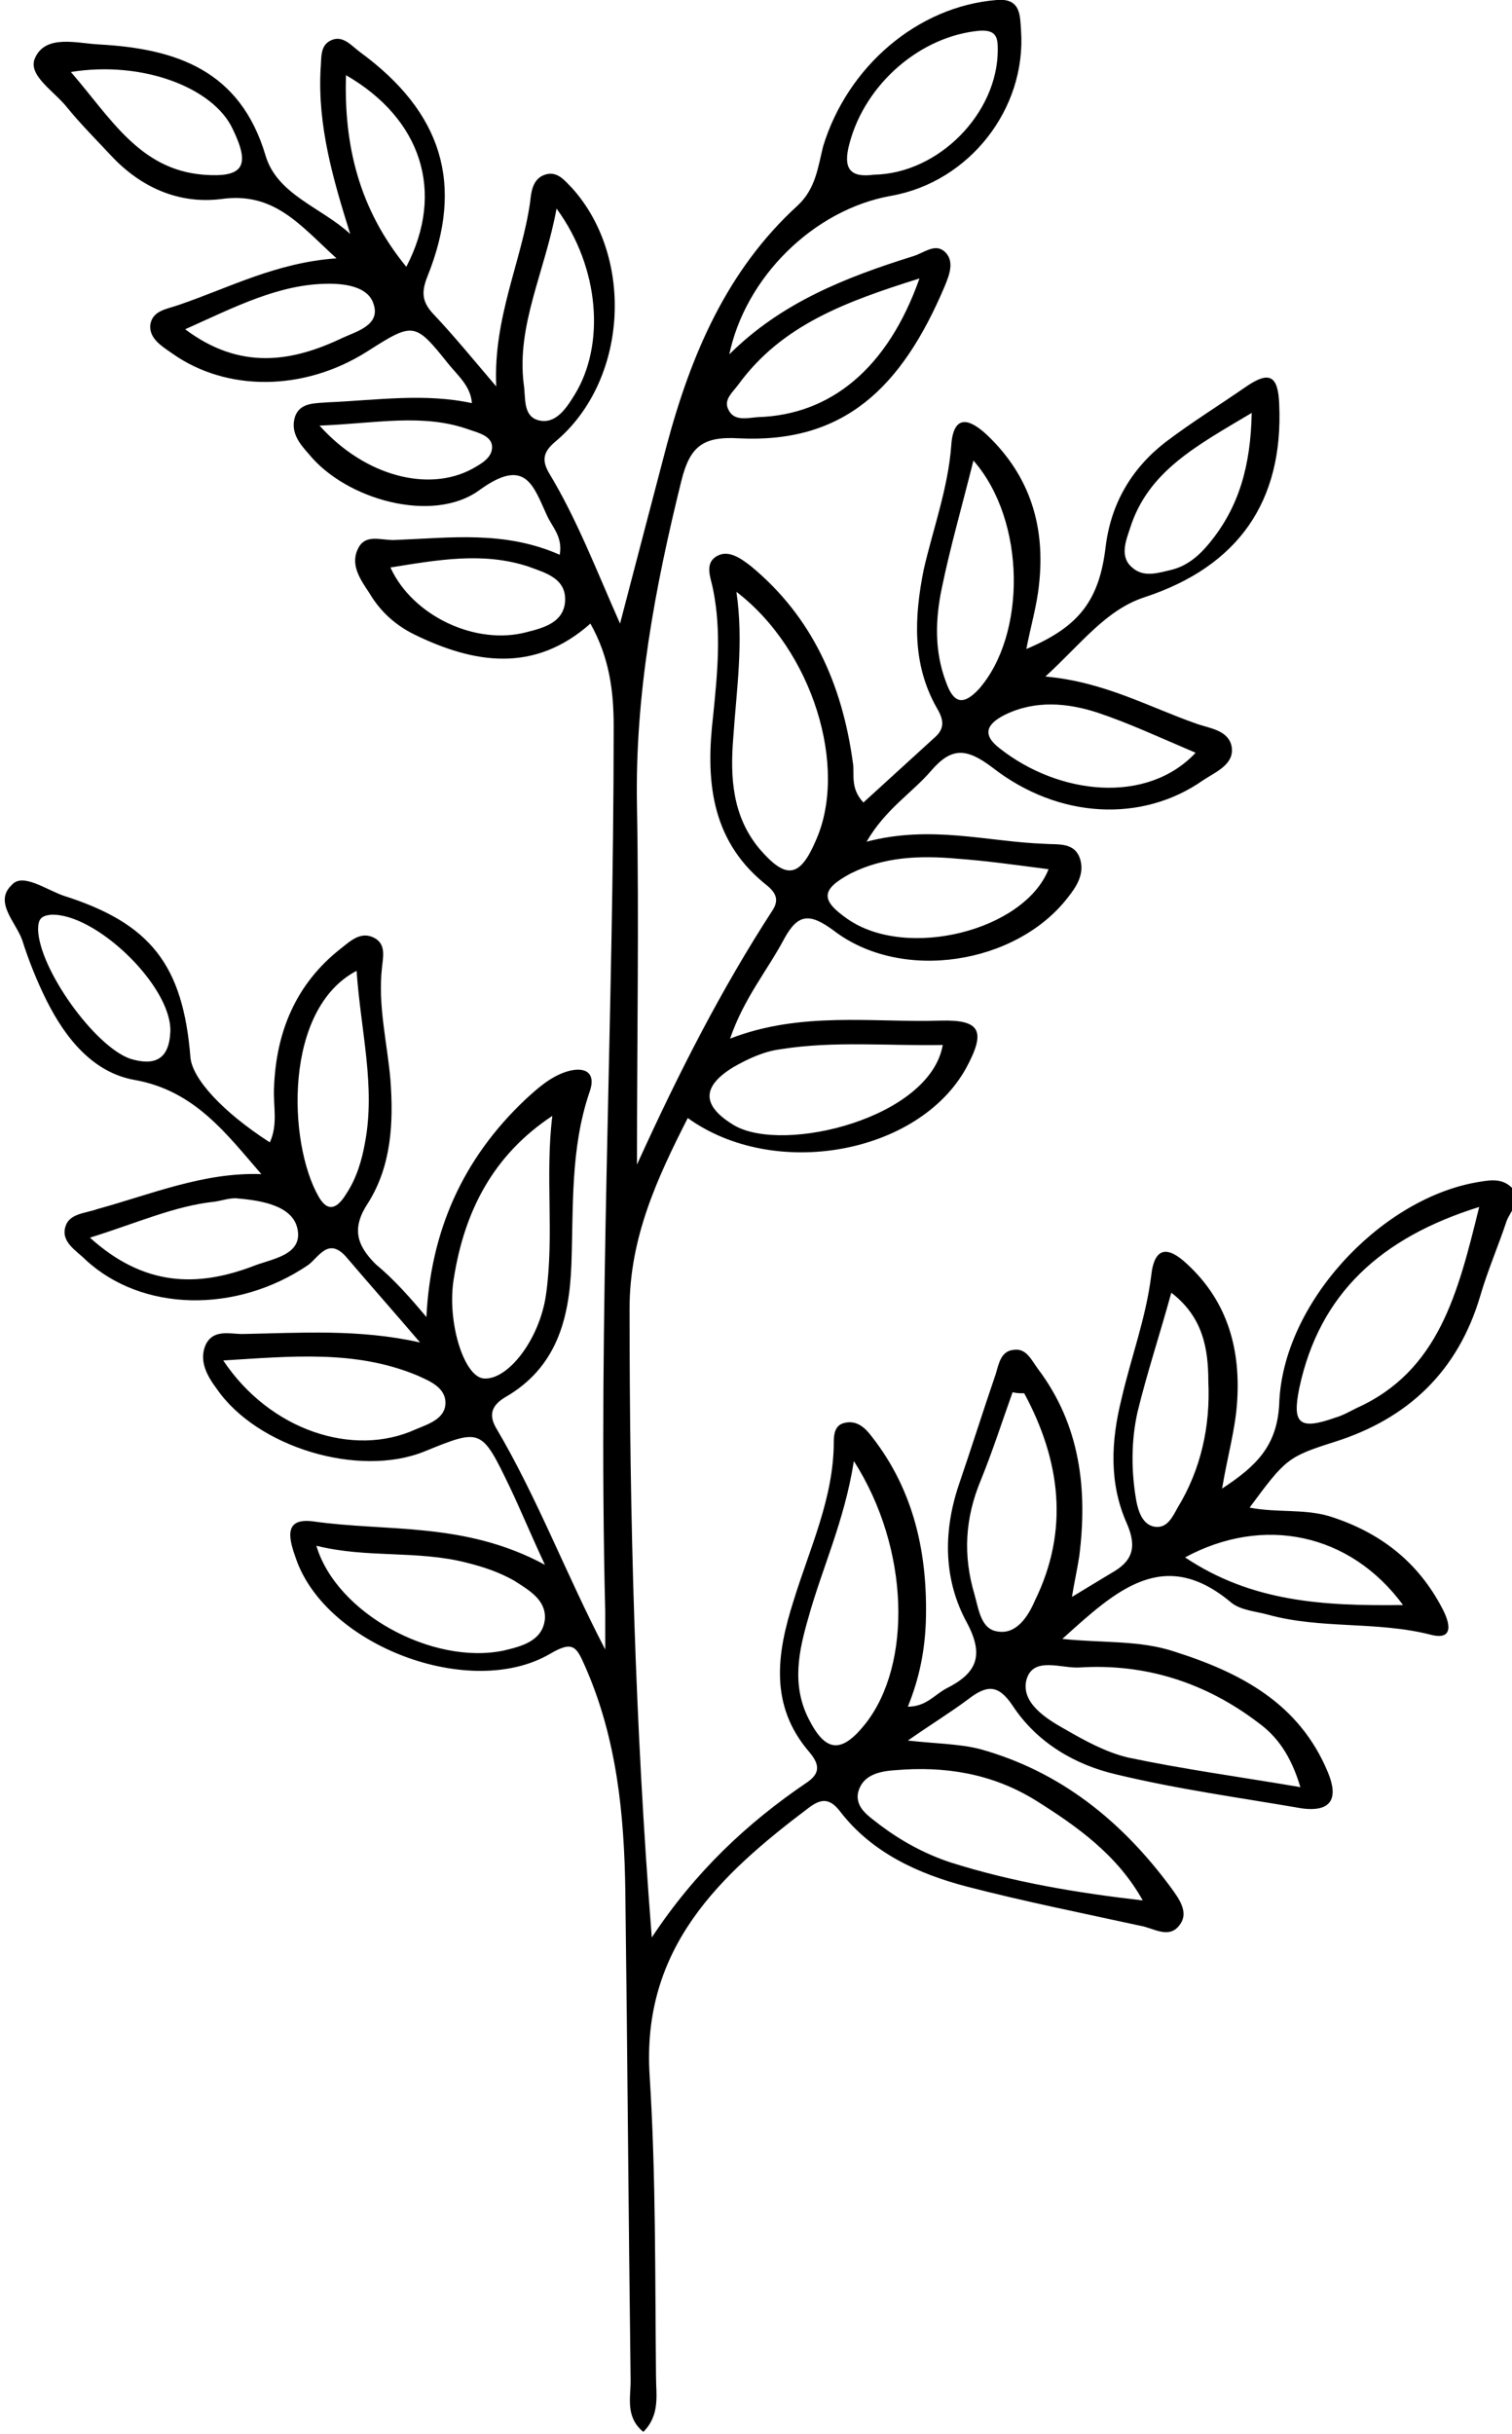 <?xml version="1.0" encoding="utf-8"?>
<!-- Generator: Adobe Illustrator 25.3.0, SVG Export Plug-In . SVG Version: 6.00 Build 0)  -->
<svg version="1.1" id="Layer_1" xmlns="http://www.w3.org/2000/svg" xmlns:xlink="http://www.w3.org/1999/xlink" x="0px" y="0px"
	 viewBox="0 0 142.9 229.9" style="enable-background:new 0 0 142.9 229.9;" xml:space="preserve">
<path d="M40.3,124.4c0.4-8.1,3.4-14.9,9.3-20.5c1.2-1.1,2.4-2.2,4-2.7c1.7-0.5,2.8,0.1,2.1,2c-1.8,5.3-1.5,10.8-1.7,16.3
	c-0.2,5.1-1.4,9.7-6.3,12.5c-1.3,0.8-1.5,1.7-0.8,2.9c3.9,6.6,6.6,13.8,10.3,20.9c0-1.2,0-2.4,0-3.6c-0.7-27.9,0.8-55.7,0.8-83.6
	c0-3.3-0.4-6.5-2.2-9.7c-5.3,4.7-11,3.8-16.7,1c-1.8-0.9-3.2-2.2-4.2-3.9c-0.8-1.2-1.8-2.6-1.1-4.1c0.7-1.6,2.3-0.8,3.6-0.9
	c5.2-0.2,10.3-0.9,15.5,1.4c0.3-1.7-0.7-2.6-1.2-3.7c-1.3-2.8-2-5.6-6.4-2.4c-4.4,3.2-12.6,0.9-16.1-3.4c-0.9-1-1.8-2.1-1.3-3.6
	c0.5-1.3,1.9-1.2,3.1-1.3c4.6-0.2,9.2-0.9,13.7,0.1l0.1,0.1l-0.2-0.1c-0.1-1.6-1.3-2.6-2.2-3.7c-3.2-4-3.3-4-7.7-1.2
	c-6,3.8-13.3,3.8-18.4,0.2c-1-0.7-2.2-1.4-2.1-2.7c0.2-1.4,1.6-1.5,2.7-1.9c4.7-1.6,9.2-4,14.9-4.4c-3.5-3.2-5.9-6.3-10.9-5.6
	c-4,0.5-7.6-1.1-10.4-4.1c-1.4-1.5-2.9-3-4.2-4.6c-1.2-1.5-3.7-3-3-4.6c1-2.3,4-1.4,6.1-1.3c7.2,0.4,13.3,2.4,15.7,10.5
	c1.1,3.7,5.3,4.9,8,7.4l0,0c-1.6-5.1-3.1-10.2-2.8-15.6c0.1-1-0.1-2.2,1-2.7c1.1-0.5,1.9,0.5,2.7,1.1c7.8,5.7,9.9,12.5,6.4,21.2
	c-0.6,1.5-0.5,2.4,0.5,3.5c1.9,2,3.7,4.2,6,6.9c-0.3-6.5,2.4-11.8,3.2-17.4c0.1-0.9,0.2-2.2,1.4-2.6c1.2-0.4,1.9,0.6,2.6,1.3
	c5.9,6.6,5.2,18.2-1.6,23.9c-1.2,1-1.3,1.8-0.6,3c2.6,4.3,4.4,9,6.7,14.2c1.6-6.1,3-11.5,4.4-16.8c2.3-8.6,5.7-16.6,12.4-22.7
	c1.7-1.6,1.9-3.6,2.4-5.6C80.1,6.3,86.7,0.6,94.2,0c2.3-0.2,2.2,1.5,2.3,2.9c0.5,7.4-4.9,14.3-12.3,15.6
	c-7.3,1.3-13.8,7.7-15.3,15.1l-0.2,0.1l0.2-0.2c4.9-4.9,11-7.3,17.4-9.3c1-0.3,2-1.2,2.9-0.5c1.1,0.9,0.5,2.3,0.1,3.3
	c-4.1,9.7-9.6,14.9-19.5,14.4c-3.4-0.2-4.6,0.8-5.4,4c-2.5,10.1-4.4,20.2-4.2,30.7c0.2,11,0,21.9,0,33.9c4-8.8,8-16.6,12.8-24
	c0.8-1.2,0.1-1.9-0.8-2.6c-5.1-4.2-5.5-9.9-4.8-15.8c0.4-4,0.8-7.9,0-11.9c-0.2-1.1-0.9-2.5,0.4-3.2c1.1-0.6,2.3,0.3,3.2,1
	c5.8,4.8,8.6,11.2,9.6,18.5c0.2,1.1-0.3,2.4,1,3.8c2.3-2.1,4.5-4.1,6.8-6.2c1-0.9,0.7-1.8,0.1-2.8c-2.3-4.1-2.1-8.5-1.2-13
	c0.9-3.9,2.3-7.7,2.6-11.7c0.2-3,1.7-2.6,3.4-1c4.1,3.9,5.5,8.7,4.9,14.1c-0.2,2-0.8,4-1.2,6.1c5-2.1,6.9-4.6,7.5-9.7
	c0.5-4,2.4-7.3,5.6-9.8c2.5-1.9,5.1-3.5,7.7-5.3c2.2-1.5,3-1,3.1,1.7c0.4,9.2-3.9,15.3-12.7,18.2c-3.7,1.2-6,4.4-9.4,7.5
	c5.6,0.5,9.8,2.9,14.4,4.5c1.2,0.4,2.9,0.6,3.2,2.1c0.3,1.7-1.5,2.4-2.7,3.2c-5.7,4-13.6,3.7-19.9-1.2c-2.5-1.9-3.9-1.9-5.8,0.3
	c-1.8,2.1-4.3,3.6-6.1,6.7c6.1-1.6,11.4,0,16.8,0.2c1.3,0.1,2.9-0.2,3.4,1.5c0.4,1.4-0.4,2.6-1.2,3.6c-4.9,6.3-15.7,8-22.1,3.1
	c-2.3-1.7-3.4-1.6-4.7,0.8c-1.6,3-3.8,5.6-5.1,9.4c6.7-2.6,13.4-1.5,19.9-1.7c3.8-0.1,4.3,1,2.4,4.5c-4.5,8.1-18.1,10.6-26.3,4.7
	c-2.9,5.7-5.5,11.3-5.5,18c0,19.6,0.5,39.1,2.1,59.4c4.1-6.2,9-10.8,14.6-14.6c1.2-0.8,1.4-1.6,0.3-2.9c-3.8-4.4-3.1-9.3-1.5-14.3
	c1.5-4.9,3.8-9.7,3.8-15c0-0.7,0.1-1.6,1-1.8c1.2-0.3,2,0.5,2.6,1.3c4,5.1,5.3,11.1,5.1,17.5c-0.1,2.7-0.6,5.3-1.7,8
	c1.7,0,2.5-1.1,3.6-1.7c2.8-1.4,3.7-3,2-6.2c-2.2-4-2.3-8.5-0.8-13c1.2-3.5,2.3-7,3.5-10.5c0.3-1,0.5-2.2,1.7-2.3
	c1.2-0.2,1.7,1,2.3,1.8c4,5.3,4.7,11.4,3.9,17.7c-0.2,1.3-0.5,2.6-0.7,3.9l-0.2,0.2l0.1-0.2c1.3-0.8,2.5-1.5,3.8-2.3
	c2-1.1,2.5-2.4,1.5-4.7c-1.7-3.8-1.5-7.8-0.5-11.8c0.9-3.9,2.3-7.6,2.8-11.6c0.3-2.8,1.6-2.8,3.4-1.1c3.9,3.6,5.1,8.2,4.7,13.3
	c-0.2,2.5-0.9,4.9-1.4,7.9c3.2-2.1,5.2-4,5.4-8c0.3-9.4,9.4-19.2,18.5-20.9c1.2-0.2,2.4-0.5,3.4,0.4c1.2,1.1,0,2.2-0.4,3.2
	c-0.8,2.4-1.8,4.7-2.5,7.1c-2.1,7.1-6.8,11.6-13.8,13.8c-4.4,1.4-4.6,1.6-8,6.2c2.6,0.5,5.1,0.1,7.5,0.8c4.8,1.5,8.4,4.3,10.7,8.7
	c0.7,1.3,1.2,3.1-1.1,2.5c-5.1-1.3-10.4-0.5-15.4-1.9c-1.1-0.3-2.5-0.4-3.4-1.1c-6.4-5.4-10.9-1.2-16,3.4c3.8,0.4,7.3,0.1,10.6,1.2
	c6.3,2,11.8,4.9,14.5,11.4c1,2.4,0.4,3.8-2.5,3.4c-5.8-1-11.7-1.8-17.5-3.2c-3.9-0.9-7.5-3-9.8-6.5c-1.4-2.1-2.5-1.9-4.2-0.6
	c-1.6,1.2-3.4,2.3-5.7,3.9c2.7,0.3,4.8,0.3,6.8,0.8c7.6,2.1,13.4,6.8,18,13c0.8,1.1,1.8,2.4,0.9,3.6c-1,1.4-2.5,0.3-3.7,0.1
	c-5.5-1.2-11-2.3-16.4-3.7c-4.6-1.2-9-3.2-12-7.1c-1-1.3-1.8-1.2-2.9-0.4c-8.5,6.4-15.9,13.3-15.1,25.4c0.6,9.5,0.5,19,0.6,28.4
	c0,1.7,0.4,3.6-1.2,5.2c-1.7-1.4-1.2-3.2-1.2-4.8c-0.2-15.4-0.3-30.8-0.5-46.2c-0.1-7.3-0.8-14.5-3.8-21.3c-0.8-1.8-1.1-2.5-3.3-1.2
	c-7.5,4.4-21.1-0.7-24-8.9c-0.6-1.7-1.4-4,1.6-3.6c7,1,14.3,0,21.9,4.1c-1.4-3-2.3-5.2-3.3-7.3c-2.7-5.6-2.7-5.6-8.1-3.4
	c-6.2,2.5-15.8-0.4-19.6-5.9c-0.9-1.2-1.7-2.6-1.1-4.1c0.7-1.6,2.3-1.1,3.5-1.1c5.5-0.1,11-0.5,16.8,0.8c-2.3-2.7-4.7-5.4-7-8.1
	c-1.7-1.9-2.6,0.1-3.6,0.8c-6.8,4.6-15.7,4.4-21-0.5c-0.9-0.9-2.4-1.7-1.9-3.2c0.4-1.2,1.9-1.2,3-1.6c5.1-1.4,10.1-3.5,15.5-3.3l0,0
	c-3.3-3.8-6.3-7.9-12-8.9c-3.9-0.7-6.5-3.9-8.3-7.5c-0.9-1.8-1.7-3.8-2.3-5.7c-0.6-1.7-2.7-3.6-1-5.2C2.1,82.4,4.3,84,6,84.6
	c8.2,2.6,11.3,6.5,12,15.3c0.2,2,3,5.1,7.5,8c0.8-1.7,0.3-3.5,0.4-5.2c0.2-5.3,2.1-9.8,6.3-13.1c0.9-0.7,1.9-1.7,3.2-1
	c1.1,0.6,0.8,1.8,0.7,2.8c-0.4,3.6,0.5,7.1,0.8,10.6c0.3,4,0.1,8.1-2.1,11.6c-1.6,2.4-1.1,4,0.7,5.8
	C37.2,120.8,38.8,122.6,40.3,124.4L40.3,124.4z M108,179.5l0.1,0.2L108,179.5c-2.4-4.3-6.2-7-10.2-9.5c-4.1-2.5-8.5-3.2-13.2-2.8
	c-1.6,0.1-3.1,0.5-3.5,2.1c-0.3,1.5,1.1,2.3,2.1,3.1c2,1.5,4.2,2.7,6.6,3.5C95.8,177.8,101.9,178.8,108,179.5z M139.8,114
	c-9.3,2.9-15.1,8.2-17,17.1c-0.7,3.4,0,4,3.4,2.8c0.7-0.2,1.4-0.6,2-0.9C136,129.5,137.8,122.1,139.8,114z M122.9,168.8
	c-0.9-3-2.2-4.8-4-6.1c-5-3.8-10.7-5.6-16.9-5.2c-1.7,0.1-4.4-1.1-5,1.2c-0.5,2.1,1.8,3.6,3.6,4.6c1.9,1.1,3.9,2.2,6,2.7
	C111.8,167.1,117,167.8,122.9,168.8z M69.6,55.9c0.7,4.8,0,9.3-0.3,13.8c-0.3,3.7-0.1,7.4,2.5,10.5c2.5,2.9,3.8,2.7,5.3-0.8
	C80.2,72.5,76.8,61.4,69.6,55.9z M80.7,138c-0.9,5.7-3,10.1-4.3,14.8c-0.9,3.1-1.6,6.3,0,9.5c1.6,3.2,3.1,3.4,5.4,0.5
	C86.2,157.2,86,146.3,80.7,138z M52.2,105.4c-5.6,3.7-8.3,9-9.3,15.3c-0.7,4,0.9,9.3,2.8,9.5c2.3,0.2,5.3-3.7,5.9-7.9
	C52.4,116.7,51.5,111.1,52.2,105.4z M89.1,98.7c-5.2,0.1-10.3-0.4-15.3,0.4c-1.6,0.2-3.1,0.9-4.5,1.7c-3.1,1.9-2.9,3.7,0.1,5.5
	C74.1,109,87.9,105.6,89.1,98.7z M29.9,146c1.9,6.4,11,11.3,17.7,9.9c1.7-0.4,3.7-0.9,3.9-3c0.1-1.8-1.5-2.7-2.9-3.6
	c-1.4-0.8-2.9-1.3-4.5-1.7C39.4,146.4,34.7,147.2,29.9,146z M96.8,131.6c-0.4,0-0.7,0-1.1-0.1c-1,2.8-1.9,5.6-3,8.3
	c-1.5,3.6-1.7,7.1-0.6,10.8c0.4,1.4,0.6,3.3,2.2,3.5c1.8,0.3,2.9-1.5,3.5-2.9C101.1,144.5,100.2,137.9,96.8,131.6z M82.6,16.5
	c6.1-0.1,11.7-5.8,11.7-11.8c0-1.1-0.1-1.9-1.7-1.8C87,3.4,81.8,7.9,80.3,13.5C79.6,16,80.4,16.8,82.6,16.5z M99.1,82.1
	c-3.1-0.4-5.9-0.8-8.7-1c-3.4-0.3-6.8-0.2-10,1.4c-2.8,1.5-2.9,2.5-0.3,4.3C85.7,90.7,96.8,87.9,99.1,82.1z M21.1,128.5
	c4.4,6.6,12.3,9.2,18.2,6.5c1.2-0.5,2.8-1,2.8-2.5c0-1.5-1.6-2.1-2.7-2.6C33.6,127.5,27.6,128.1,21.1,128.5z M33.7,91.7
	c-6.9,3.6-6.5,16.2-3.6,21.3c0.9,1.6,1.8,1.1,2.6-0.2c1-1.5,1.5-3.2,1.8-4.9C35.5,102.6,34.1,97.4,33.7,91.7z M92,43.5
	c-1.1,4.4-2.2,8.2-3,12.1c-0.6,2.9-0.7,5.9,0.4,8.8c0.7,2,1.6,2.3,3.1,0.7C97,60,97,49.2,92,43.5z M110.7,122.1
	c-1.1,4-2.3,7.6-3.2,11.3c-0.6,2.7-0.6,5.6-0.1,8.4c0.2,1,0.6,2.2,1.7,2.4c1.2,0.2,1.7-0.9,2.2-1.8c2.2-3.6,3.1-7.7,2.9-11.9
	C114.2,127.4,113.7,124.4,110.7,122.1z M86.9,26.3c-7,2.2-13,4.4-17.1,10c-0.5,0.7-1.4,1.4-1,2.3c0.5,1.2,1.7,0.9,2.8,0.8
	C78.5,39.2,83.9,34.8,86.9,26.3z M113,71.1c-3.3-1.4-6.3-2.8-9.3-3.8c-2.8-0.9-5.8-1.2-8.7,0.2c-1.8,0.9-2.2,1.9-0.5,3.2
	C100.1,75.1,108.4,76,113,71.1z M8.5,116.9c5.1,4.6,10.1,4.7,15.4,2.7c1.7-0.7,4.8-1,4.2-3.6c-0.5-2.1-3.3-2.6-5.6-2.8
	c-0.7-0.1-1.5,0.2-2.2,0.3C16.5,113.9,13,115.5,8.5,116.9z M118.3,39c-5.2,3.1-9.8,5.5-11.5,10.9c-0.4,1.2-1,2.7,0.2,3.7
	c1.1,1,2.5,0.5,3.8,0.2c1.5-0.4,2.6-1.4,3.5-2.5C117.1,47.9,118.2,44,118.3,39z M6.7,6.8c3.8,4.4,6.5,9.2,12.5,9.7
	c3.8,0.3,4.5-0.8,2.8-4.3C20.2,8.3,13.5,5.7,6.7,6.8z M16.1,97.4c0.1-4.3-7.1-11.2-11.3-11c-0.9,0.1-1.2,0.4-1.2,1.4
	c0.1,3.7,5.3,11,8.7,12.2C14.6,100.7,16,100.1,16.1,97.4z M52.6,19.7c-1.1,6-3.8,11-3.1,16.6c0.2,1.3-0.1,3,1.4,3.4
	c1.6,0.4,2.6-1.1,3.4-2.4C57.2,32.6,56.7,25.3,52.6,19.7z M132.6,151.6c-5-6.8-13.2-8.5-20.6-4.5C118.3,151.3,125,151.7,132.6,151.6
	z M36.9,53.6c2.1,4.6,8.1,7.4,12.9,6.1c1.6-0.4,3.4-0.9,3.6-2.8c0.2-2.3-1.9-2.8-3.5-3.4C45.6,52.1,41.3,52.9,36.9,53.6z M38.4,25.2
	c3.7-7.1,1.4-14-5.7-18.1C32.5,13.7,33.9,19.7,38.4,25.2z M17.5,31.1c5.2,3.9,10.1,3.1,14.9,0.8c1.3-0.6,3.6-1.2,2.9-3.2
	c-0.5-1.6-2.6-1.9-4.2-1.9C26.4,26.8,22.2,29,17.5,31.1z M30.2,40.2c4.3,4.8,10.3,6.3,14.4,4.1c0.9-0.5,2-1.1,1.9-2.2
	c-0.1-0.9-1.2-1.2-2.1-1.5C40,39,35.5,40,30.2,40.2z"/>
</svg>
